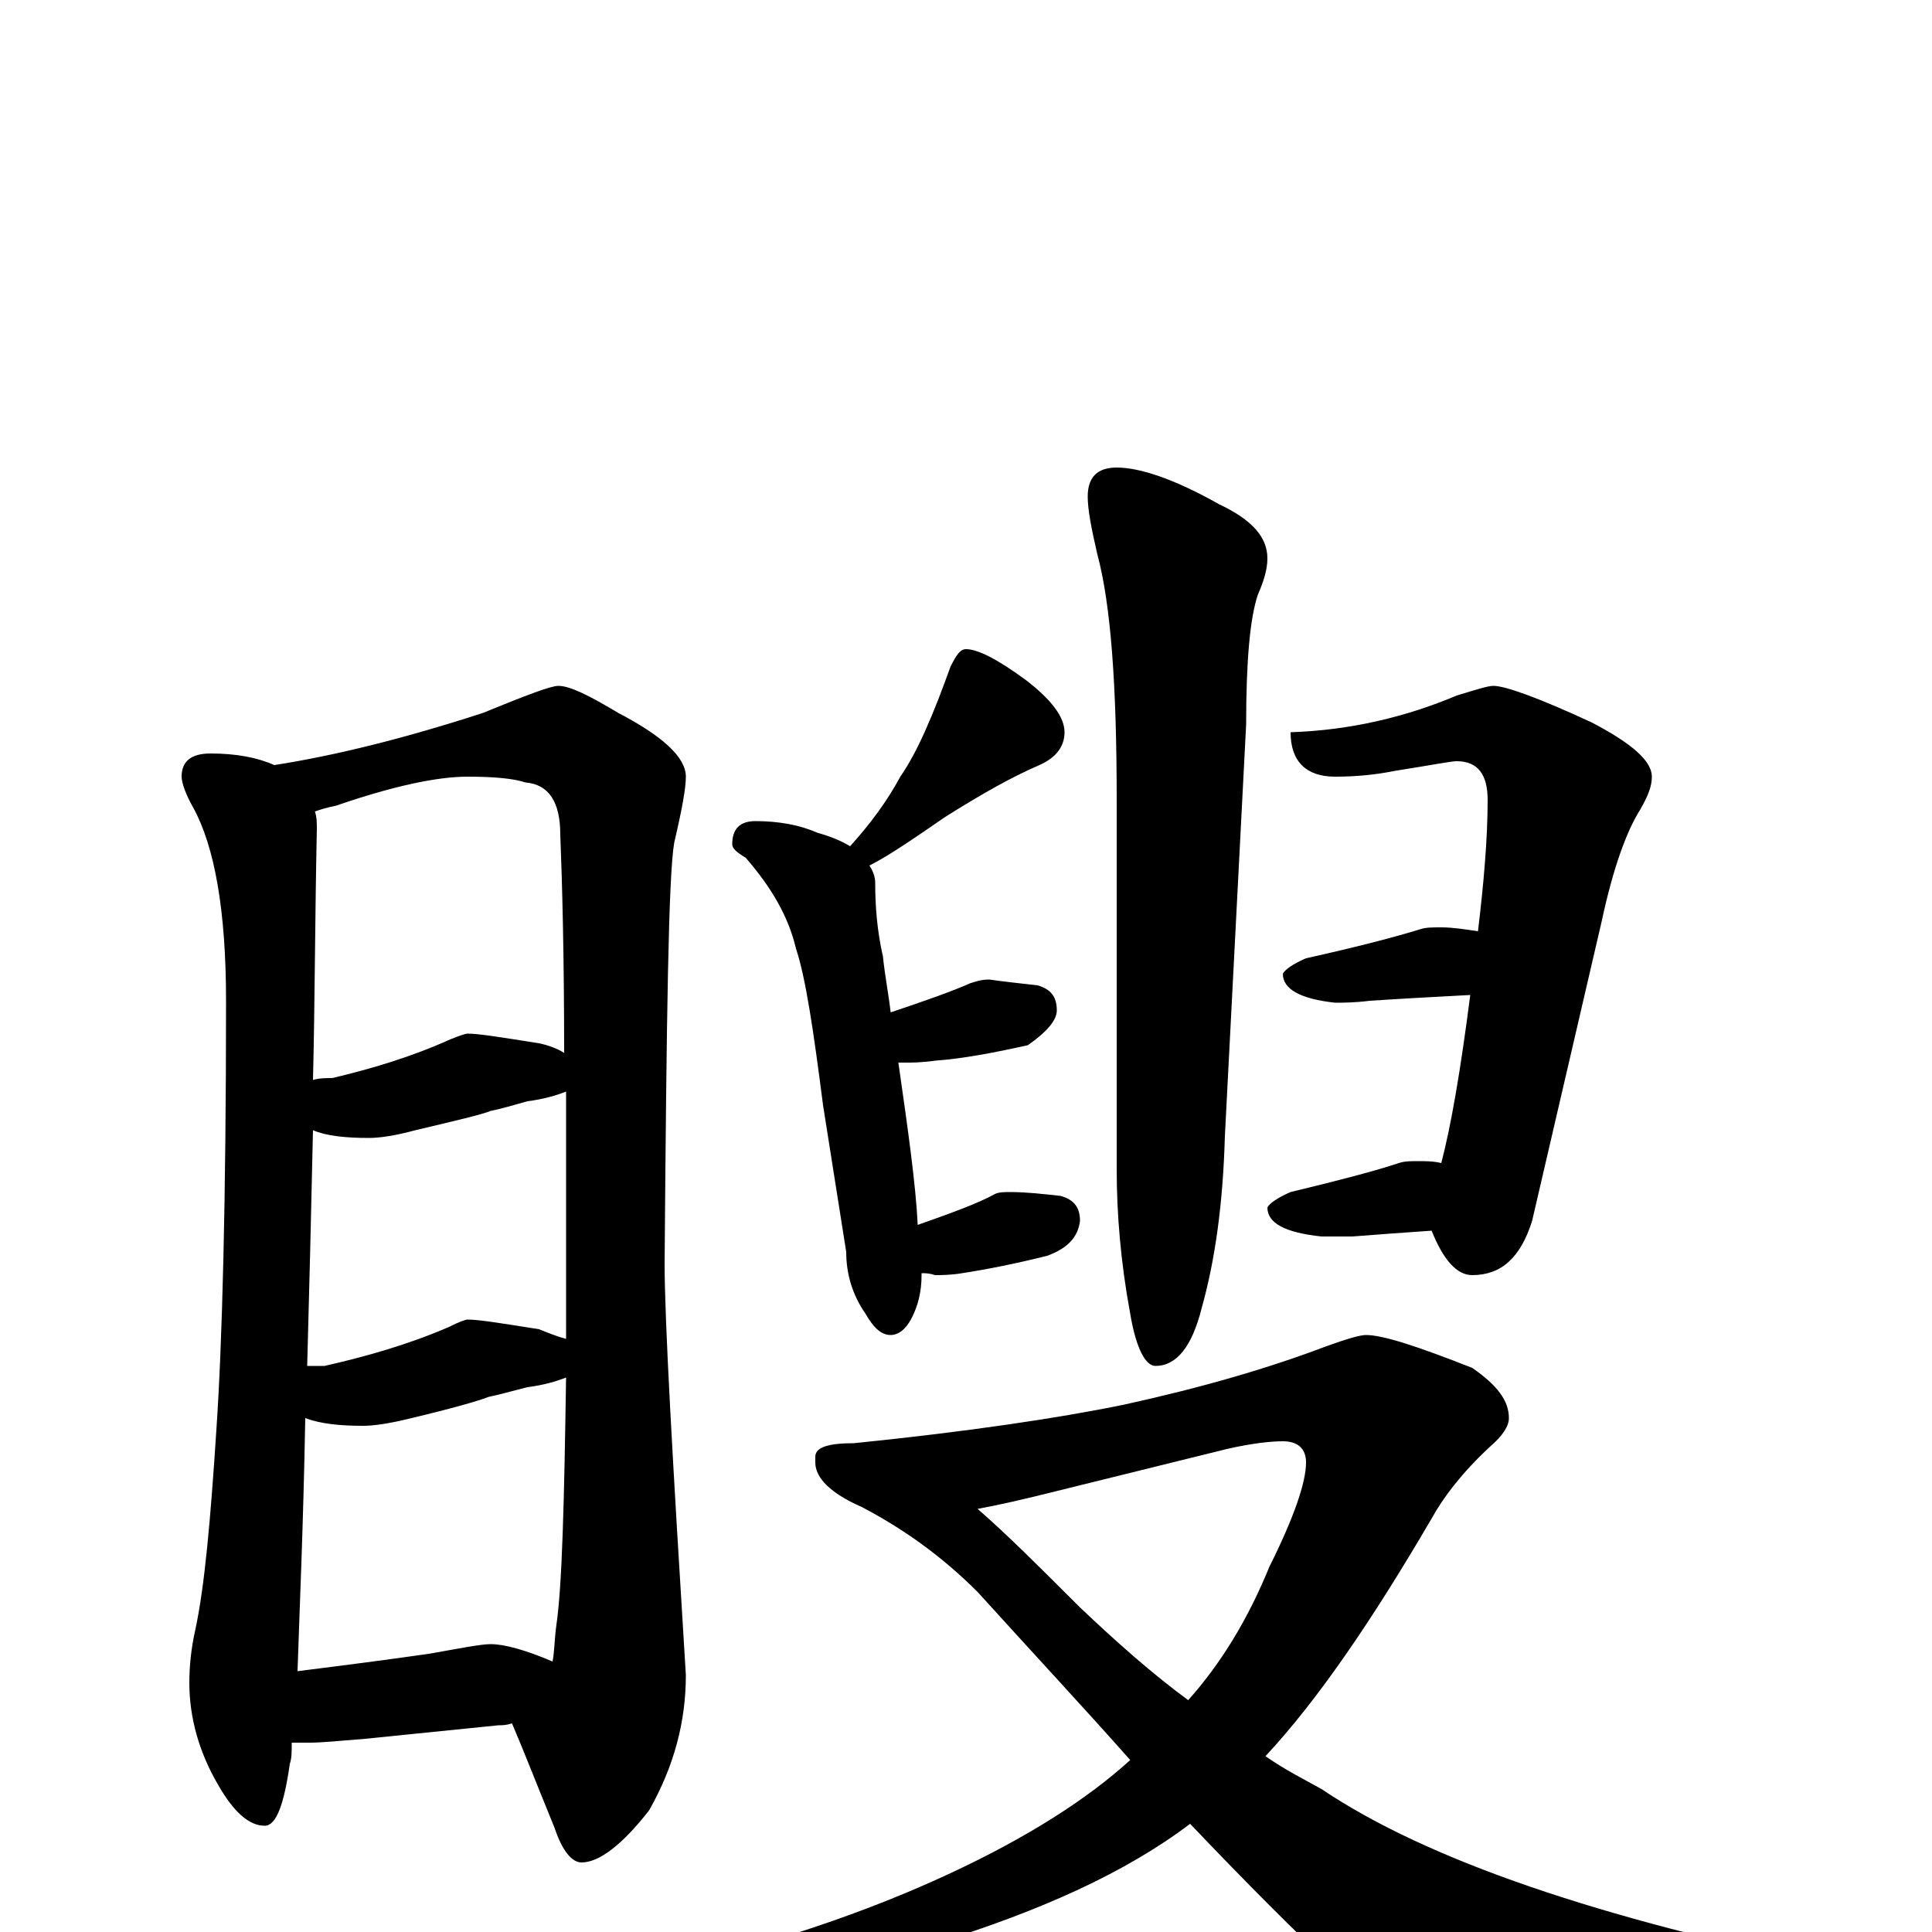 <?xml version="1.0" encoding="utf-8" ?>
<!DOCTYPE svg PUBLIC "-//W3C//DTD SVG 1.1//EN" "http://www.w3.org/Graphics/SVG/1.1/DTD/svg11.dtd">
<svg version="1.1" id="Layer_1" xmlns="http://www.w3.org/2000/svg" xmlns:xlink="http://www.w3.org/1999/xlink" x="0px" y="145px" width="1000px" height="1000px" viewBox="0 0 1000 1000" enable-background="new 0 0 1000 1000" xml:space="preserve">
<g id="Layer_1">
<path id="glyph" transform="matrix(1 0 0 -1 0 1000)" d="M109,610C122,610 133,608 142,604C174,609 210,618 250,631C272,640 285,645 289,645C295,645 305,640 320,631C343,619 355,608 355,598C355,592 353,581 349,564C346,547 345,475 344,346C344,317 348,246 355,133C355,109 349,86 336,63C322,45 310,36 301,36C296,36 291,42 287,54C278,76 271,94 265,108C262,107 260,107 258,107l-69,-7C176,99 167,98 160,98C157,98 154,98 151,98C151,93 151,90 150,87C147,66 143,55 137,55C129,55 121,62 113,76C103,93 98,111 98,129C98,138 99,147 101,156C106,179 109,214 112,260C115,304 117,378 117,482C117,529 111,562 100,582C96,589 94,595 94,598C94,606 99,610 109,610M154,135C178,138 201,141 222,144C239,147 249,149 254,149C261,149 272,146 286,140C287,145 287,152 288,159C291,180 292,222 293,287C288,285 281,283 273,282C265,280 258,278 253,277C248,275 234,271 213,266C201,263 193,262 188,262C176,262 166,263 158,266C157,210 155,166 154,135M159,293C162,293 165,293 168,293C190,298 211,304 232,313C238,316 241,317 242,317C248,317 260,315 279,312C284,310 289,308 293,307C293,314 293,322 293,330C293,369 293,404 293,435C288,433 281,431 273,430C266,428 259,426 254,425C249,423 236,420 215,415C204,412 196,411 191,411C179,411 169,412 162,415C161,370 160,329 159,293M162,441C165,442 169,442 172,442C193,447 213,453 233,462C238,464 241,465 242,465C248,465 260,463 279,460C284,459 289,457 292,455C292,505 291,543 290,568C290,585 284,594 272,595C266,597 256,598 242,598C226,598 203,593 174,583C169,582 166,581 163,580C164,577 164,574 164,571C163,524 163,481 162,441M500,664C506,664 516,659 531,648C544,638 551,629 551,621C551,614 547,608 538,604C524,598 508,589 489,577C473,566 460,557 450,552C452,549 453,546 453,543C453,531 454,518 457,505C458,495 460,485 461,476C479,482 493,487 502,491C505,492 508,493 512,493C519,492 528,491 537,490C544,488 547,484 547,477C547,472 542,466 532,459C514,455 498,452 484,451C477,450 472,450 469,450C468,450 466,450 465,450C470,415 474,387 475,366C492,372 506,377 515,382C517,383 520,383 523,383C531,383 540,382 549,381C556,379 559,375 559,368C558,360 553,354 542,350C526,346 511,343 498,341C492,340 487,340 484,340C481,341 479,341 477,341l0,-1C477,331 475,324 472,318C469,312 465,309 461,309C456,309 452,313 448,320C441,330 438,341 438,352l-12,76C421,467 417,494 412,509C408,526 399,541 386,556C381,559 379,561 379,563C379,571 383,575 391,575C403,575 414,573 423,569C430,567 435,565 440,562C450,573 459,585 466,598C475,611 483,630 492,655C495,661 497,664 500,664M773,645C779,645 796,639 824,626C845,615 855,606 855,598C855,593 853,588 849,581C842,570 835,551 829,523l-36,-155C787,349 777,340 762,340C754,340 747,348 741,363C726,362 713,361 700,360C693,360 687,360 684,360C665,362 656,367 656,375C657,377 661,380 668,383C693,389 712,394 724,398C727,399 730,399 734,399C738,399 742,399 746,398C751,417 756,446 761,485C742,484 724,483 709,482C701,481 695,481 691,481C673,483 664,488 664,496C665,498 669,501 676,504C703,510 722,515 735,519C738,520 741,520 746,520C752,520 758,519 765,518C768,543 770,566 770,586C770,599 765,606 754,606C751,606 741,604 722,601C712,599 702,598 691,598C676,598 668,606 668,621C699,622 728,629 754,640C764,643 770,645 773,645M578,758C590,758 608,752 631,739C648,731 656,722 656,711C656,705 654,699 651,692C647,680 645,658 645,625l-11,-213C633,377 629,348 622,323C617,303 609,293 598,293C593,293 588,302 585,320C580,347 578,372 578,395l0,191C578,645 575,687 568,713C565,726 563,736 563,743C563,753 568,758 578,758M707,309C716,309 734,303 762,292C775,283 781,275 781,266C781,262 778,257 771,251C757,238 747,225 741,214C710,161 682,120 655,91C665,84 675,79 684,74C739,37 828,7 950,-18C963,-21 969,-25 969,-31C969,-34 963,-38 950,-42C884,-58 830,-66 787,-66C764,-66 746,-61 731,-51C714,-42 676,-7 616,56C583,31 539,11 484,-6C435,-23 396,-31 367,-31C346,-31 336,-28 336,-23C336,-22 339,-20 346,-19C400,-6 448,10 491,30C532,49 563,69 585,89C562,115 535,144 506,176C487,195 467,209 446,220C430,227 422,235 422,243C422,244 422,244 422,245l0,1C422,251 429,253 442,253C501,259 548,266 582,273C623,282 657,292 686,303C697,307 704,309 707,309M506,219C521,206 538,189 559,168C578,150 596,134 615,120C632,139 646,162 657,189C670,215 676,233 676,243C676,250 672,254 664,254C658,254 648,253 635,250l-89,-22C530,224 517,221 506,219z"/>
</g>
</svg>
